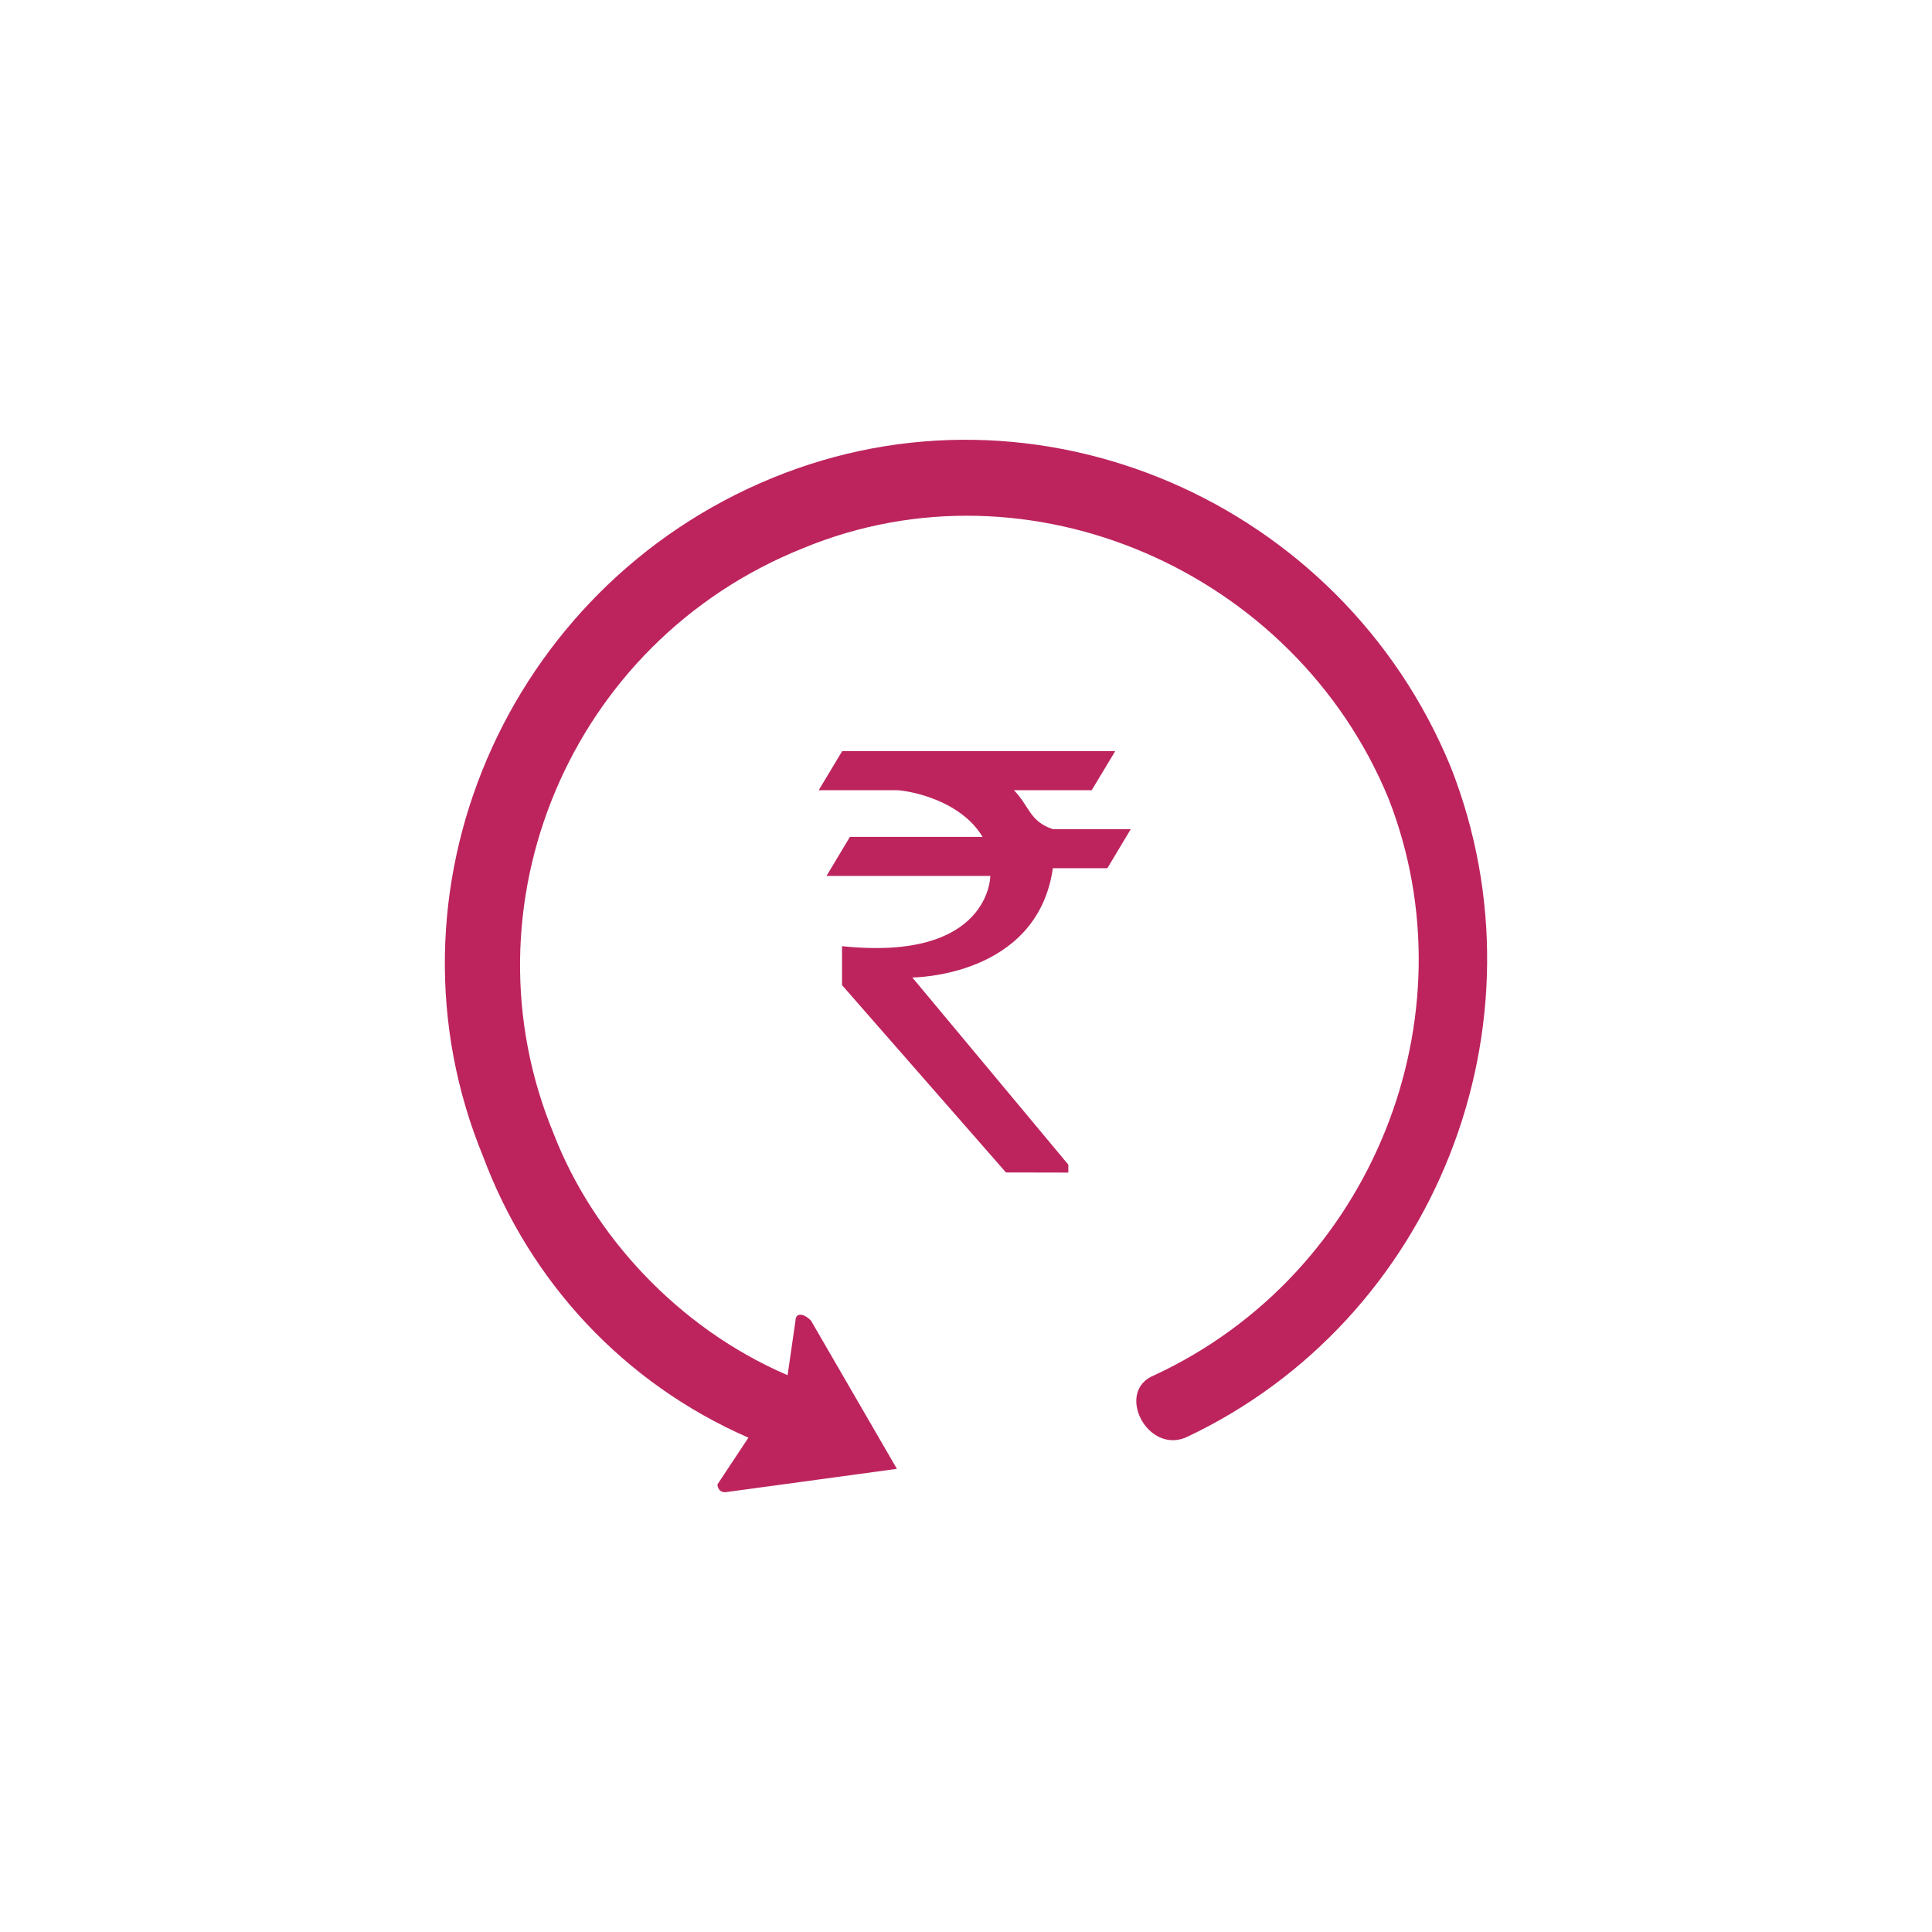<?xml version="1.0" encoding="UTF-8"?>
<!DOCTYPE svg PUBLIC "-//W3C//DTD SVG 1.0//EN" "http://www.w3.org/TR/2001/REC-SVG-20010904/DTD/svg10.dtd">
<!-- Creator: CorelDRAW X7 -->
<svg xmlns="http://www.w3.org/2000/svg" xml:space="preserve" width="50px" height="50px" version="1.0" shape-rendering="geometricPrecision" text-rendering="geometricPrecision" image-rendering="optimizeQuality" fill-rule="evenodd" clip-rule="evenodd"
viewBox="0 0 30239 30239"
 xmlns:xlink="http://www.w3.org/1999/xlink">
 <g id="Layer_x0020_1">
  <rect fill="none" width="30239" height="30239"/>
  <g id="_1317389664">
   <g id="_1318626176">
    <path fill="#BD245E" d="M11714 22502c-1953,-853 -3419,-2441 -4150,-4394 -1711,-4153 363,-8917 4517,-10624 4153,-1710 8915,364 10624,4517 1589,4030 -245,8671 -4151,10501 -611,247 -1098,-732 -490,-976 3422,-1587 5009,-5618 3665,-9037 -1465,-3545 -5618,-5375 -9159,-3909 -3664,1466 -5373,5619 -3906,9160 610,1586 1952,3051 3663,3784l124 -855c0,-122 121,-122 242,0l1345 2321 -2687 366c-122,0 -122,-122 -122,-122l485 -732 0 0z"/>
    <path fill="#BD245E" d="M15868 12368l1219 0 368 -611 -4274 0 -367 611 1220 0c123,0 979,121 1345,731l-2077 0 -366 611 2564 0c0,0 0,0 0,0 0,0 0,1343 -2321,1099l0 244 0 366 2566 2932 976 2 0 -124 -2442 -2930 0 0c0,0 1955,0 2200,-1710 0,0 0,0 0,0l853 0 366 -611 -1219 0c-368,-122 -368,-366 -611,-611l0 1z"/>
   </g>
  </g>
 </g>
</svg>
